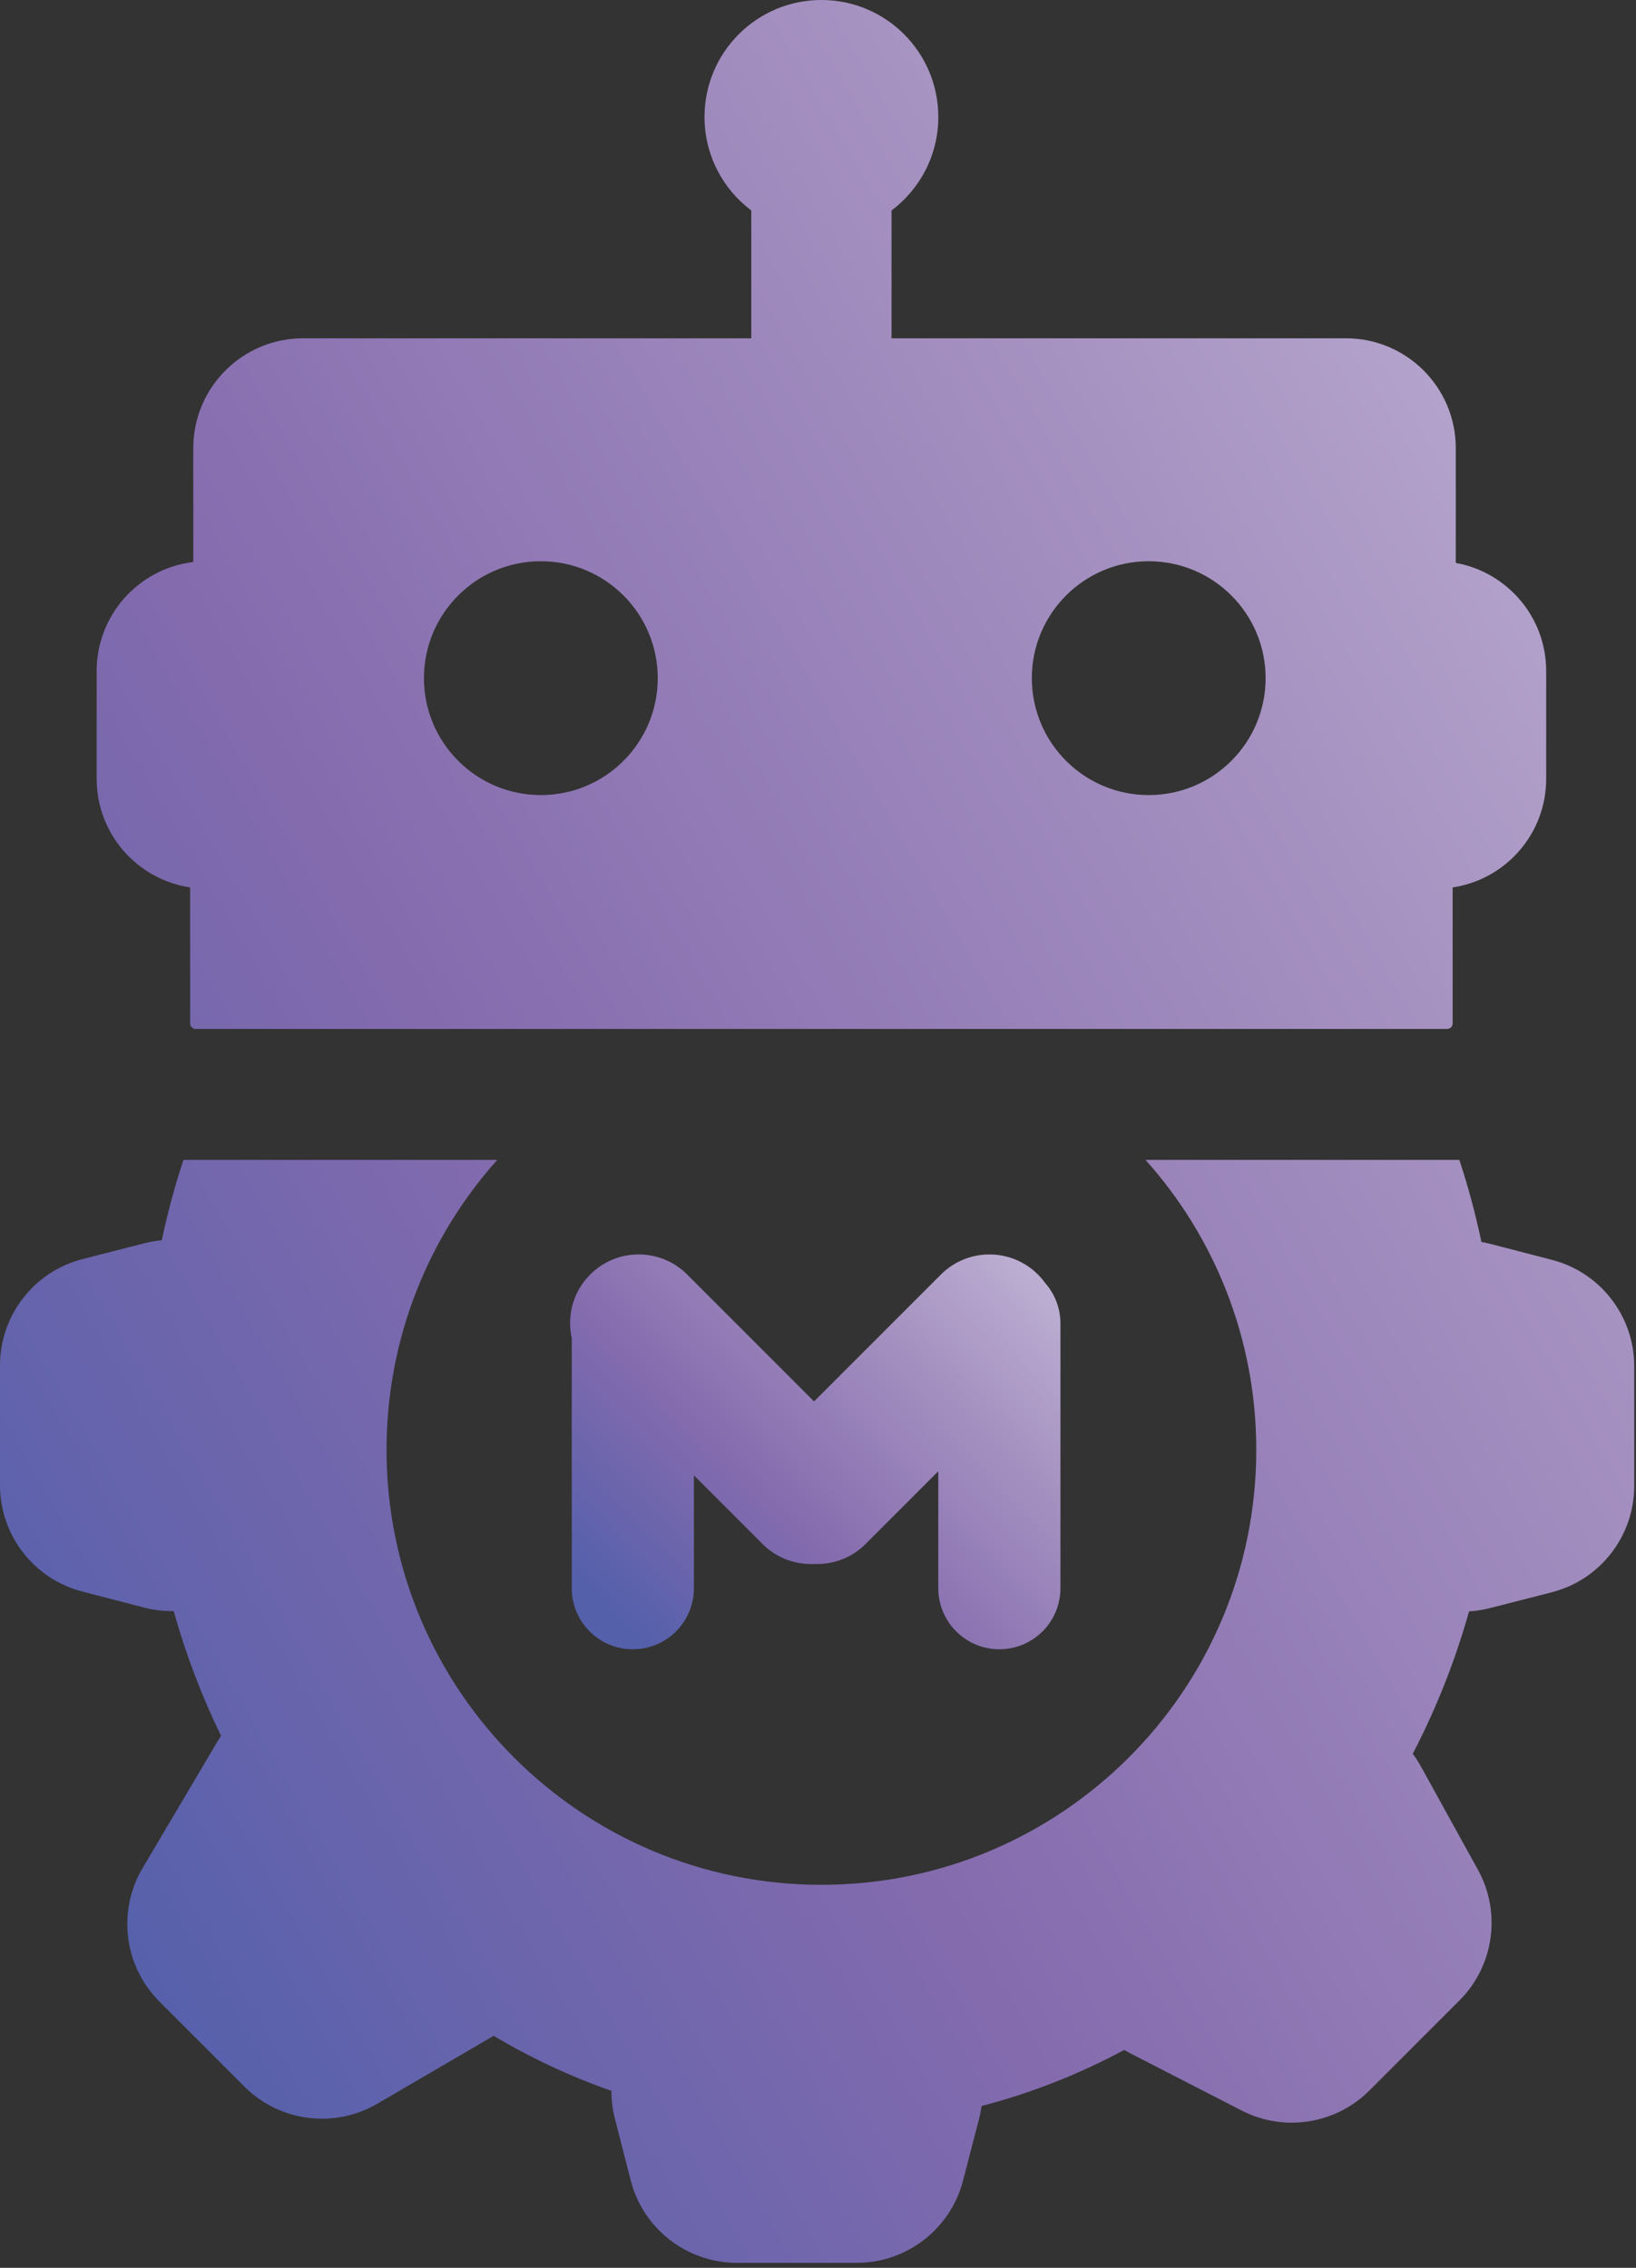 <svg width="298" height="413" viewBox="0 0 298 413" fill="none" xmlns="http://www.w3.org/2000/svg">
<rect x="0" y="0" width="298" height="413" fill="#333333" stroke="none"/>
<path d="M171.388 232.108C176.269 227.227 184.183 227.227 189.063 232.108C189.545 232.59 189.979 233.102 190.366 233.638C192.104 235.601 193.161 238.181 193.161 241.009V289.226C193.161 295.371 188.179 300.353 182.034 300.353C175.889 300.352 170.908 295.371 170.908 289.226V267.938L157.668 281.178C155.088 283.758 151.66 284.972 148.281 284.824C144.902 284.972 141.475 283.758 138.895 281.178L126.4 268.682V289.226C126.4 295.371 121.419 300.352 115.274 300.353C109.129 300.353 104.147 295.371 104.147 289.226V243.691C103.242 239.652 104.357 235.251 107.501 232.108C112.381 227.227 120.294 227.227 125.175 232.108L148.281 255.214L171.388 232.108Z" fill="url(#paint0_linear_23_154)"/>
<path d="M90.581 211.229C78.038 225.242 70.41 243.748 70.41 264.035C70.41 307.782 105.874 343.246 149.621 343.246C193.368 343.246 228.832 307.782 228.832 264.035C228.832 243.748 221.204 225.242 208.661 211.229H265.824C267.426 216.085 268.771 221.073 269.84 226.171C270.377 226.265 270.917 226.381 271.456 226.521L282.697 229.437C291.517 231.724 297.676 239.685 297.676 248.796V270.602C297.676 279.737 291.484 287.713 282.634 289.978L271.392 292.854C270.118 293.18 268.848 293.373 267.594 293.449C265.03 302.548 261.575 311.232 257.336 319.385C257.877 320.112 258.38 320.886 258.833 321.707L269.206 340.504C273.51 348.304 272.136 358.01 265.837 364.31L249.444 380.702C243.3 386.846 233.891 388.32 226.162 384.349L205.728 373.85C205.4 373.681 205.081 373.504 204.768 373.321C196.589 377.714 187.892 381.163 178.799 383.528C178.692 384.306 178.539 385.088 178.336 385.87L175.42 397.112C173.132 405.932 165.172 412.091 156.061 412.091H134.255C125.119 412.091 117.144 405.899 114.879 397.049L112.002 385.807C111.568 384.111 111.367 382.421 111.37 380.767C103.878 378.148 96.703 374.779 89.919 370.746L68.733 383.112C60.885 387.693 50.935 386.408 44.51 379.982L29.046 364.519C22.589 358.062 21.326 348.051 25.976 340.192L39.682 317.026C39.867 316.713 40.06 316.407 40.259 316.108C36.757 308.902 33.857 301.306 31.632 293.396C29.858 293.428 28.042 293.223 26.22 292.75L14.979 289.834C6.159 287.546 0 279.586 0 270.475V248.669C0 239.533 6.191 231.558 15.042 229.293L26.283 226.416C27.349 226.143 28.412 225.964 29.466 225.867C30.524 220.874 31.849 215.989 33.419 211.229H90.581ZM149.622 0C161.382 1.85543e-05 170.915 9.533 170.915 21.293C170.915 28.26 167.569 34.445 162.396 38.33V61.608H245.173C256.218 61.608 265.173 70.563 265.173 81.608V102.518C274.533 104.186 281.639 112.367 281.64 122.207V141.828C281.64 151.867 274.243 160.176 264.603 161.608V186.38C264.603 186.932 264.155 187.38 263.603 187.38H35.636C35.084 187.38 34.636 186.932 34.636 186.38V161.608C24.998 160.174 17.604 151.865 17.604 141.828V122.207C17.604 112.009 25.236 103.594 35.101 102.362C35.134 102.341 35.17 102.322 35.206 102.305V81.608C35.206 70.563 44.161 61.609 55.206 61.608H136.845V38.327C131.674 34.442 128.329 28.258 128.329 21.293C128.329 9.533 137.862 0 149.622 0ZM98.516 102.208C86.756 102.209 77.223 111.741 77.223 123.501C77.223 135.26 86.756 144.793 98.516 144.794C110.275 144.794 119.809 135.261 119.81 123.501C119.81 111.741 110.276 102.208 98.516 102.208ZM209.241 102.207C197.482 102.207 187.948 111.741 187.948 123.5C187.948 135.26 197.482 144.794 209.241 144.794C221.001 144.794 230.534 135.26 230.534 123.5C230.534 111.74 221.001 102.207 209.241 102.207Z" fill="url(#paint1_linear_23_154)"/>
<defs>
<linearGradient id="paint0_linear_23_154" x1="264.575" y1="230.775" x2="156.688" y2="338.13" gradientUnits="userSpaceOnUse">
<stop offset="0.01" stop-color="#ECEAF6"/>
<stop offset="0.524" stop-color="#A692C1"/>
<stop offset="0.778" stop-color="#846BAE"/>
<stop offset="1" stop-color="#5560AB"/>
</linearGradient>
<linearGradient id="paint1_linear_23_154" x1="535.682" y1="13.342" x2="-0.395" y2="323.552" gradientUnits="userSpaceOnUse">
<stop offset="0.01" stop-color="#ECEAF6"/>
<stop offset="0.524" stop-color="#A692C1"/>
<stop offset="0.778" stop-color="#846BAE"/>
<stop offset="1" stop-color="#5560AB"/>
</linearGradient>
</defs>
</svg>
